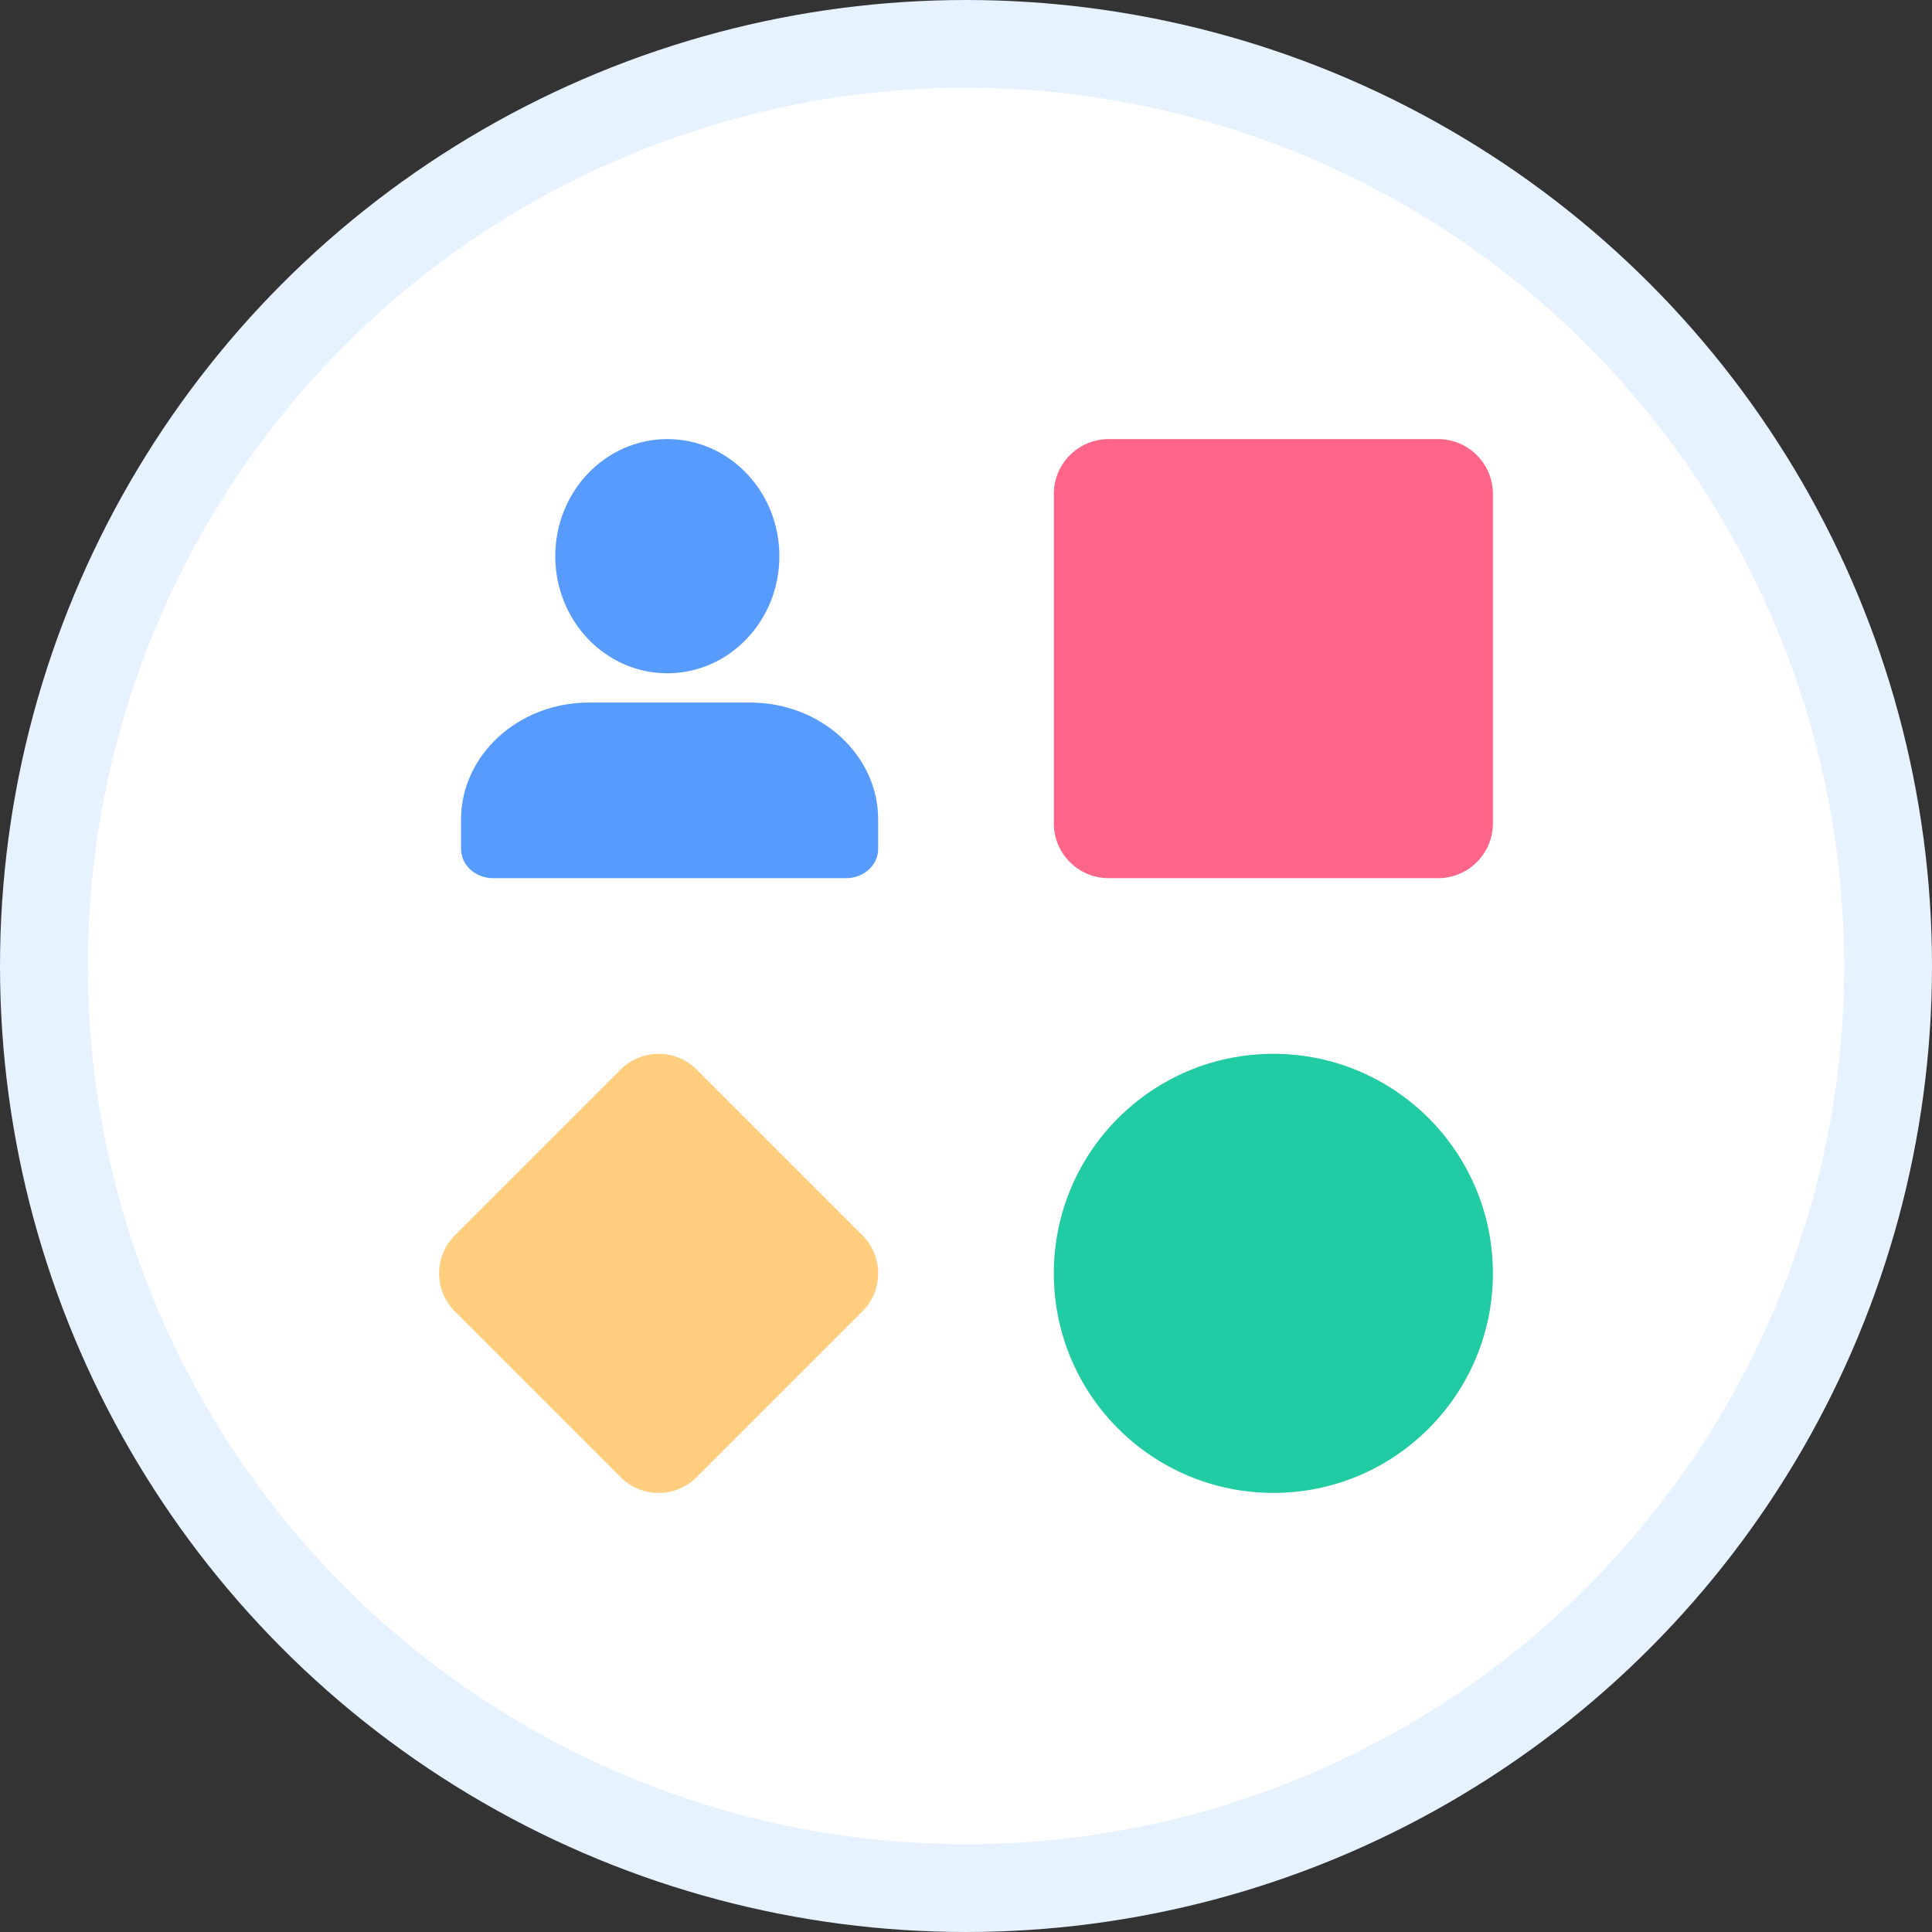 <svg width="88" height="88" viewBox="0 0 88 88" fill="none" xmlns="http://www.w3.org/2000/svg">
<rect x="0" y="0" width="88" height="88" fill="#333333" stroke="none"/>
<circle cx="44" cy="44" r="42" fill="white" stroke="#E6F2FF" stroke-width="4"/>
<path d="M35.5 25.333C35.5 28.279 33.215 30.667 30.396 30.667C27.577 30.667 25.292 28.279 25.292 25.333C25.292 22.388 27.577 20 30.396 20C33.215 20 35.5 22.388 35.5 25.333Z" fill="#589BFF"/>
<path d="M21 37.333C21 34.388 23.612 32 26.833 32H34.167C37.388 32 40 34.388 40 37.333V38.667C40 39.403 39.347 40 38.542 40H22.458C21.653 40 21 39.403 21 38.667V37.333Z" fill="#589BFF"/>
<path d="M68 58C68 63.523 63.523 68 58 68C52.477 68 48 63.523 48 58C48 52.477 52.477 48 58 48C63.523 48 68 52.477 68 58Z" fill="#21CBA3"/>
<path d="M48 22.5C48 21.119 49.119 20 50.5 20H65.5C66.881 20 68 21.119 68 22.5V37.5C68 38.881 66.881 40 65.5 40H50.5C49.119 40 48 38.881 48 37.5V22.5Z" fill="#FF6588"/>
<path fill-rule="evenodd" clip-rule="evenodd" d="M20.717 56.269C19.761 57.225 19.761 58.775 20.717 59.731L28.269 67.283C29.225 68.239 30.775 68.239 31.731 67.283L39.283 59.731C40.239 58.775 40.239 57.225 39.283 56.269L31.731 48.717C30.775 47.761 29.225 47.761 28.269 48.717L20.717 56.269Z" fill="#FFCE7E"/>
</svg>